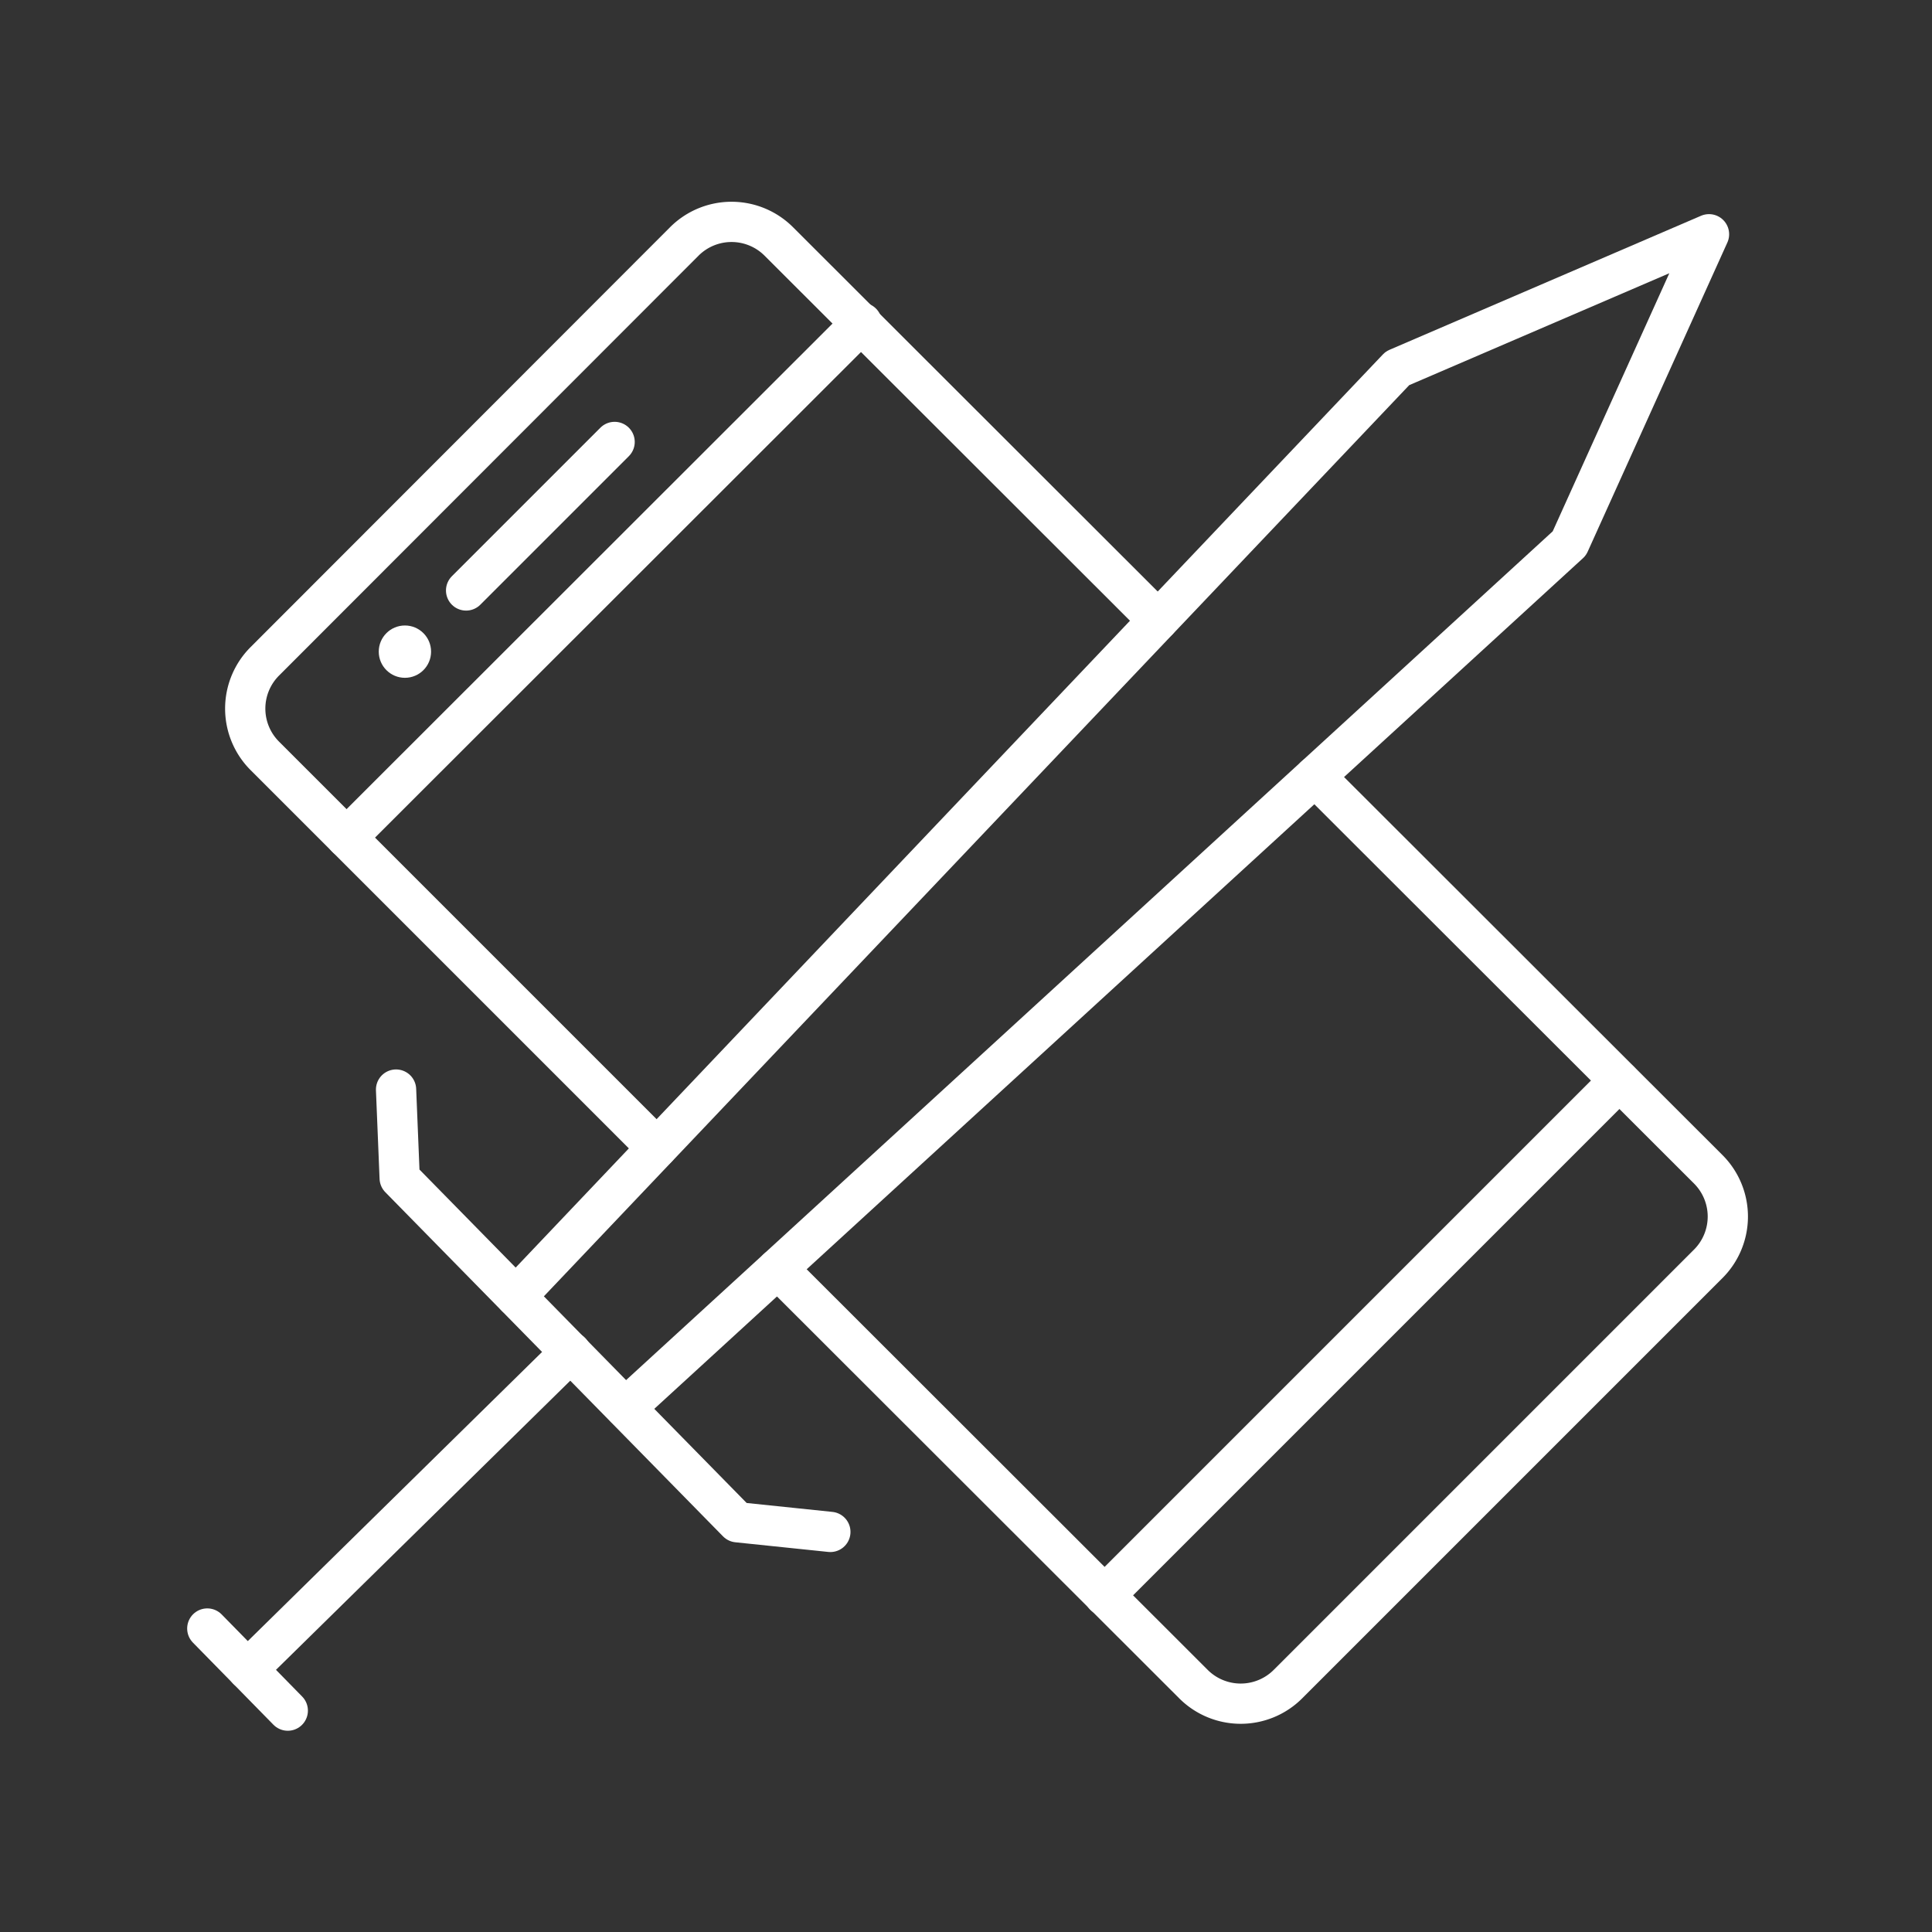 <svg viewBox="0 0 48 48" xmlns="http://www.w3.org/2000/svg">
 <rect x="0" y="0" width="48" height="48" fill="#333333" stroke="none"/>
 <defs>
  <style>.a{fill:none;stroke:#fff;stroke-linecap:round;stroke-linejoin:round;}.b{fill:#fff;}</style>
 </defs>
 <path class="a" d="M16.32,28.52,6.58,18.78a1.66,1.66,0,0,1,0-2.35L17,6a1.66,1.66,0,0,1,2.35,0l9.42,9.41"/>
 <path class="a" d="M32.67,19.29l9.77,9.76a1.66,1.66,0,0,1,0,2.35L32,41.84a1.66,1.66,0,0,1-2.35,0L19.32,31.52"/>
 <line class="a" x1="8.61" x2="21.41" y1="20.81" y2="8.02"/>
 <line class="a" x1="27.44" x2="40.23" y1="39.64" y2="26.85"/>
 <line class="a" x1="11.58" x2="15.27" y1="14.67" y2="10.98"/>
 <circle class="b" cx="10.06" cy="16.19" r=".65"/>
 <polyline class="a" points="9.84 27.07 9.93 29.27 18.32 37.82 20.63 38.06"/>
 <line class="a" x1="14.18" x2="6.15" y1="33.59" y2="41.48"/>
 <line class="a" x1="5.15" x2="7.15" y1="40.46" y2="42.5"/>
 <polyline class="a" points="12.82 32.21 34.72 9.15 42.46 5.82 38.99 13.5 15.54 34.98"/>
</svg>
